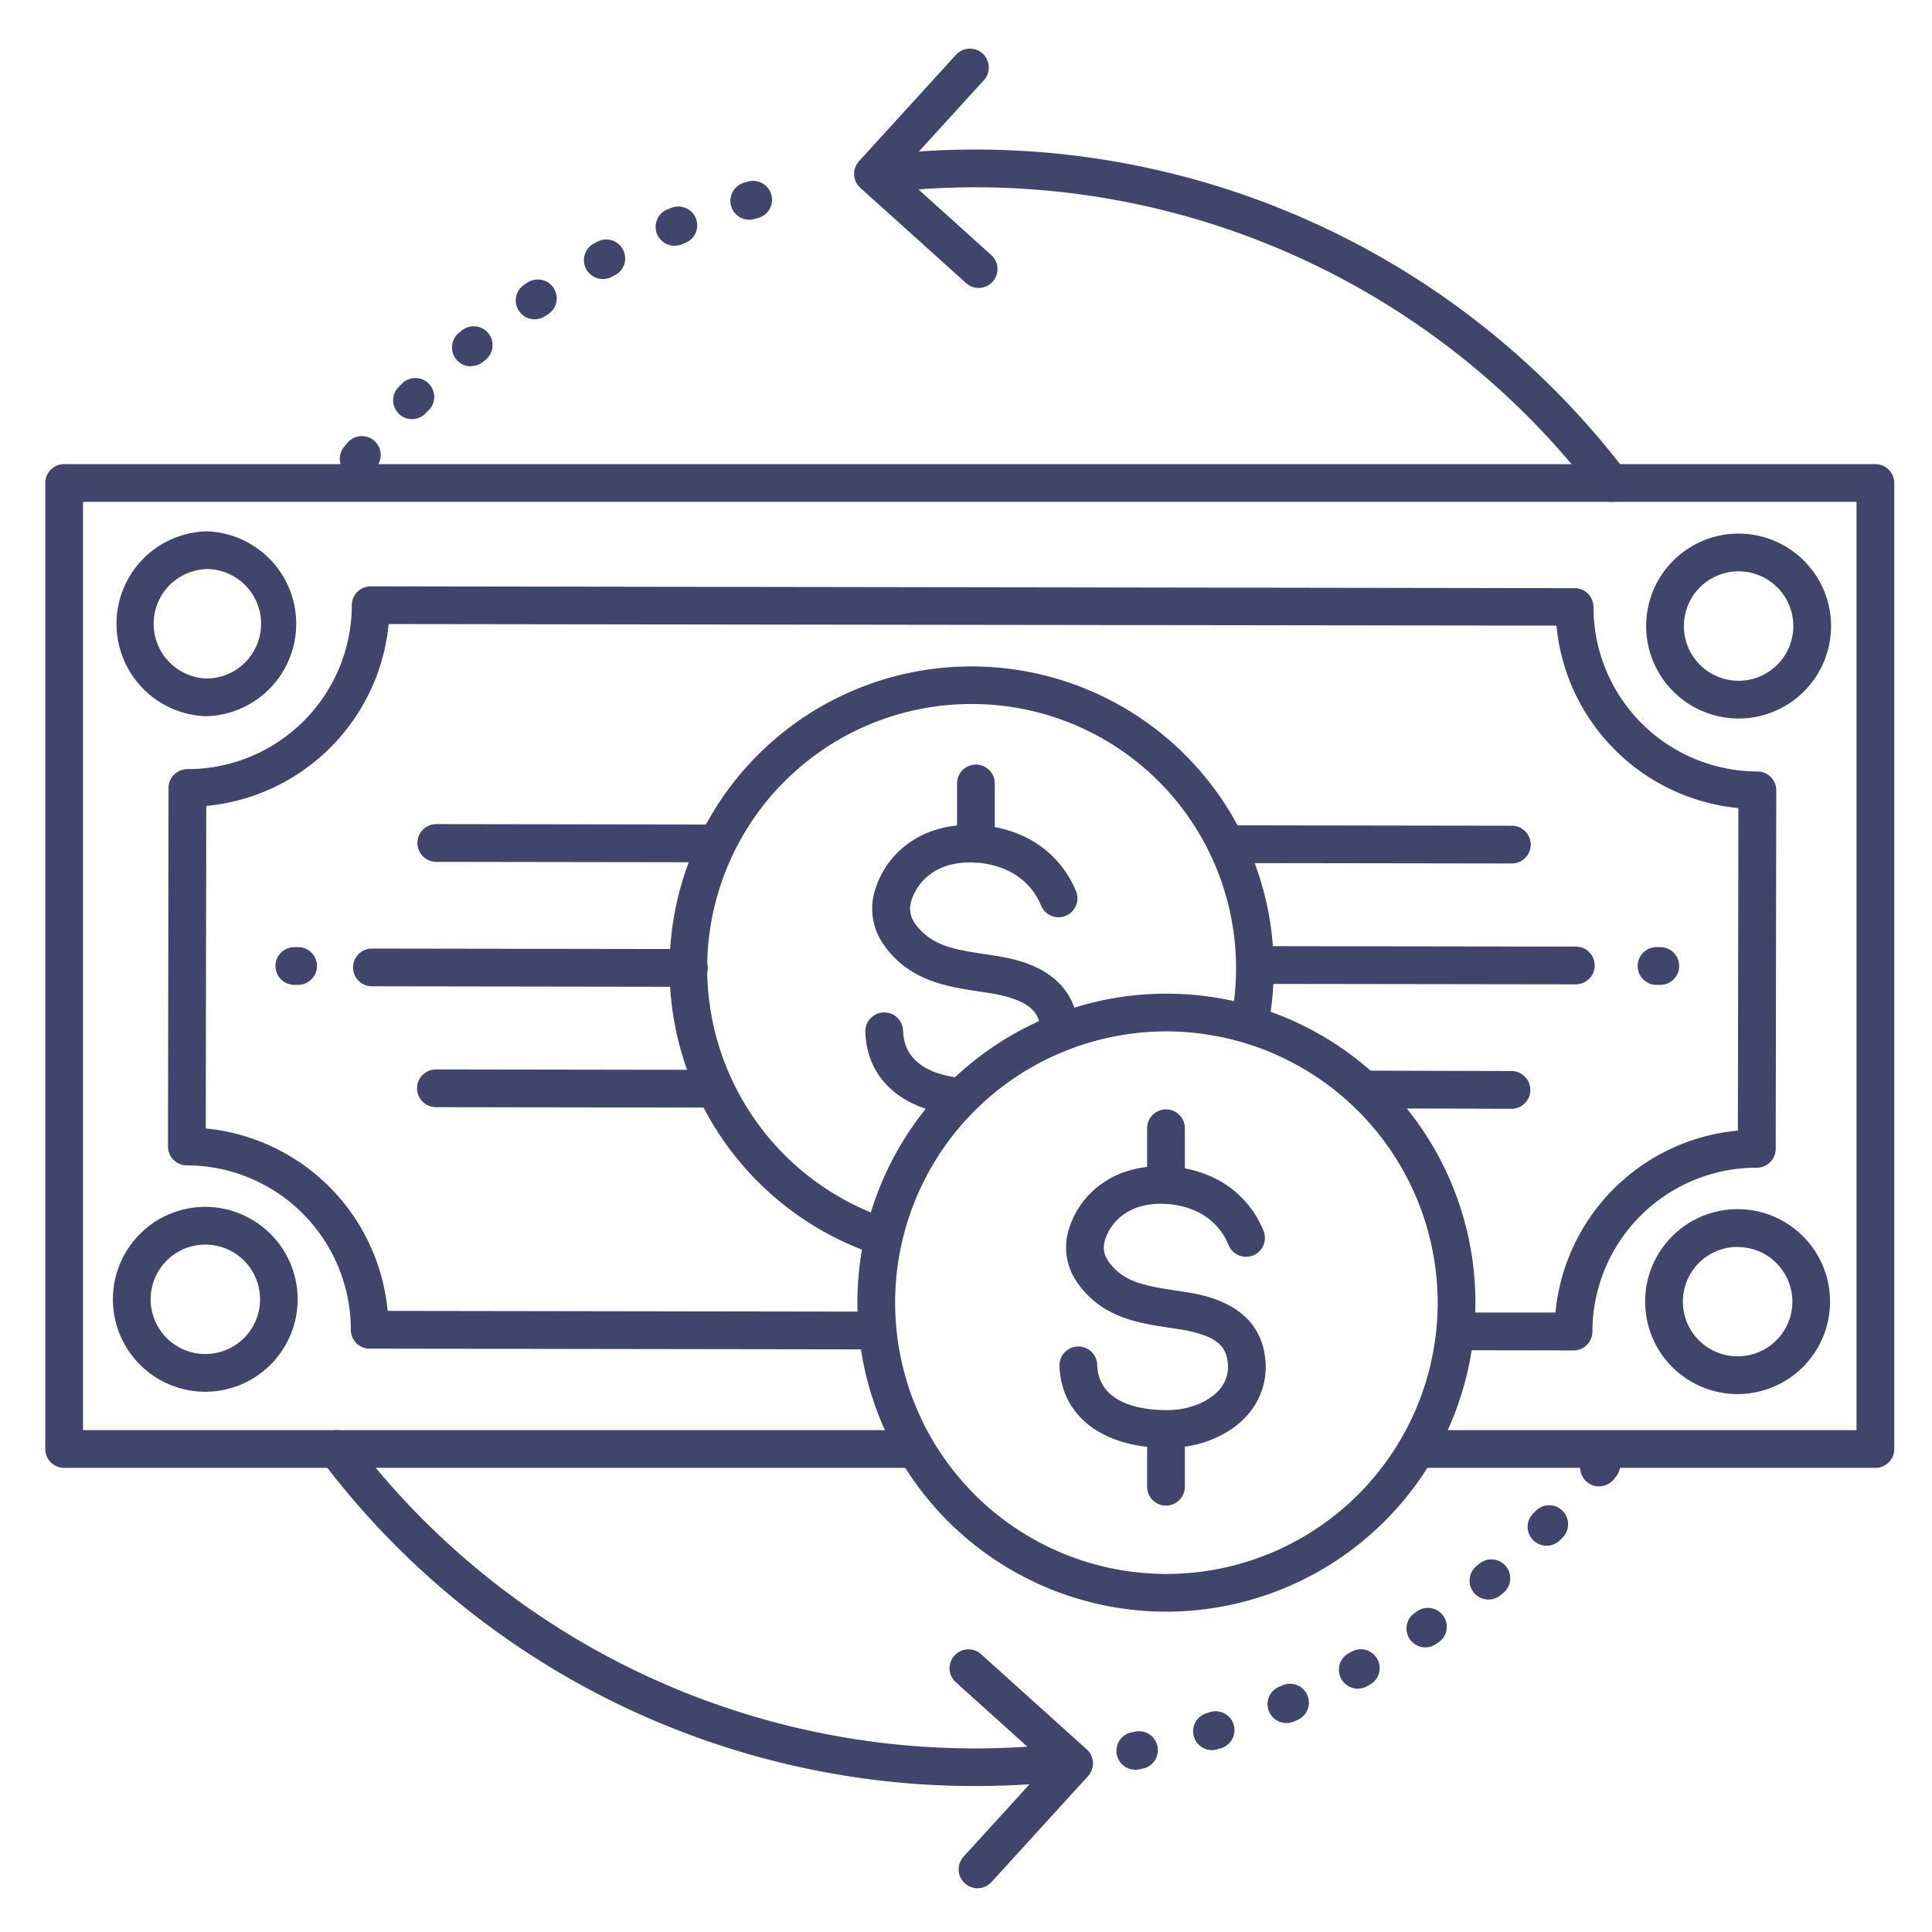 <?xml version="1.0" ?><svg viewBox="0 0 512 512" xmlns="http://www.w3.org/2000/svg"><defs><style>.cls-1{fill:#3f456b;}</style></defs><title/><g id="Lines"><path class="cls-1" d="M254.22,295.63l-.53,0c-14.9-1.58-24-9.87-24.36-22.18a5,5,0,0,1,10-.28c.25,9,8.52,11.79,15.41,12.52a5,5,0,0,1-.52,10Z"/><path class="cls-1" d="M280.77,278.71a5,5,0,0,1-5-5,12.3,12.3,0,0,0-.1-1.58c-.47-3.58-2.39-7.14-13.21-8.92l-3-.46c-8.68-1.33-18.52-2.82-25.2-12.31a16.55,16.55,0,0,1-2.82-12.79,23.56,23.56,0,0,1,10.12-14.71c7.46-5.05,18.89-5.8,28.44-1.87a27.48,27.48,0,0,1,15.19,15.2,5,5,0,0,1-9.32,3.63,17.63,17.63,0,0,0-9.68-9.58c-6.47-2.67-14.3-2.3-19,.9a13.82,13.82,0,0,0-5.88,8.23,6.63,6.63,0,0,0,1.15,5.24c4.23,6,10.54,6.95,18.54,8.17,1,.16,2.05.31,3.07.48,4.86.8,19.66,3.24,21.5,17.51a21.46,21.46,0,0,1,.19,2.86A5,5,0,0,1,280.77,278.71Z"/><path class="cls-1" d="M258.63,228.62h0a5,5,0,0,1-5-5l0-16a5,5,0,0,1,5-5h0a5,5,0,0,1,5,5l0,16A5,5,0,0,1,258.63,228.62Z"/><path class="cls-1" d="M417,357.88h0l-31-.05a5,5,0,0,1,0-10h0l26.21,0a53.51,53.51,0,0,1,48.35-48.21l.13-85.47a53.61,53.61,0,0,1-48.21-48.35L103,165.38a53.6,53.6,0,0,1-48.34,48.2l-.13,85.48a53.59,53.59,0,0,1,48.2,48.34l129.07.2a5,5,0,0,1,0,10h0l-133.83-.2a5,5,0,0,1-5-5,43.56,43.56,0,0,0-43.45-43.57,5,5,0,0,1-5-5l.14-95a5,5,0,0,1,5-5h.08a43.54,43.54,0,0,0,43.5-43.44,5,5,0,0,1,5-5h0l319.05.48a5,5,0,0,1,5,5,43.56,43.56,0,0,0,43.44,43.58,5,5,0,0,1,5,5l-.15,95a5,5,0,0,1-5,5h-.07A43.51,43.51,0,0,0,422,352.88a5,5,0,0,1-5,5Z"/><path class="cls-1" d="M233.13,332.56a5.16,5.16,0,0,1-1.63-.27,80,80,0,0,1,26.08-155.68h.12A80.1,80.1,0,0,1,336,272.39a5,5,0,0,1-9.81-2,70,70,0,0,0-68.54-83.82h-.11a70,70,0,0,0-22.82,136.22,5,5,0,0,1-1.63,9.73Z"/><path class="cls-1" d="M460.48,369.44h0a24.5,24.5,0,0,1,0-49h0a24.5,24.5,0,0,1,0,49Zm0-39a14.5,14.5,0,0,0,0,29h0A14.49,14.49,0,0,0,475,345h0a14.49,14.49,0,0,0-14.48-14.52Z"/><path class="cls-1" d="M460.75,190.41h0a24.5,24.5,0,0,1,0-49h0A24.53,24.53,0,0,1,485.25,166h0A24.52,24.52,0,0,1,460.75,190.41Zm0-39a14.5,14.5,0,0,0,0,29h0a14.5,14.5,0,0,0,0-29Zm19.5,14.53h0Z"/><path class="cls-1" d="M54.42,368.83h0a24.5,24.5,0,0,1,0-49h0a24.53,24.53,0,0,1,24.46,24.54h0A24.52,24.52,0,0,1,54.42,368.83Zm0-39a14.5,14.5,0,0,0,0,29h0a14.5,14.5,0,0,0,0-29Zm19.5,14.53h0Z"/><path class="cls-1" d="M54.69,189.81h0a24.51,24.51,0,0,1,0-49h0a24.51,24.51,0,0,1,0,49Zm0-39a14.51,14.51,0,0,0,0,29h0a14.49,14.49,0,0,0,14.5-14.48h0A14.49,14.49,0,0,0,54.71,150.8Z"/><path class="cls-1" d="M182.57,261.51h0l-84-.13a5,5,0,0,1,0-10h0l84,.13a5,5,0,0,1,0,10Z"/><path class="cls-1" d="M188.62,228.51h0l-73-.11a5,5,0,0,1,0-10h0l73,.11a5,5,0,0,1,0,10Z"/><path class="cls-1" d="M188.52,293.52h0l-73-.11a5,5,0,1,1,0-10h0l73,.11a5,5,0,0,1,0,10Z"/><path class="cls-1" d="M417.61,260.86h0l-84-.12a5,5,0,0,1,0-10h0l84,.12a5,5,0,0,1,0,10Z"/><path class="cls-1" d="M400.56,293.84h0L362,293.73a5,5,0,0,1,0-10h0l38.56.11a5,5,0,0,1,0,10Z"/><path class="cls-1" d="M400.65,228.83h0l-73-.11a5,5,0,0,1,0-10h0l73,.11a5,5,0,0,1,0,10Z"/><path class="cls-1" d="M497,389H375.77a5,5,0,0,1,0-10H492V133H22V379H241.83a5,5,0,1,1,0,10H17a5,5,0,0,1-5-5V128a5,5,0,0,1,5-5H497a5,5,0,0,1,5,5V384A5,5,0,0,1,497,389Z"/><path class="cls-1" d="M259.05,500.4a5,5,0,0,1-3.69-8.37l22.2-24.36L253.3,445.81a5,5,0,0,1,6.7-7.43l28,25.23a5,5,0,0,1,.34,7.08l-25.58,28.07A5,5,0,0,1,259.05,500.4Z"/><path class="cls-1" d="M259.37,76.31A5,5,0,0,1,256,75L228,49.79a5,5,0,0,1-.35-7.08l25.59-28.07a5,5,0,1,1,7.39,6.73l-22.2,24.36,24.26,21.86a5,5,0,0,1-3.35,8.72Z"/><path class="cls-1" d="M258.35,473.32A216.73,216.73,0,0,1,85.24,387a5,5,0,1,1,8-6A206.74,206.74,0,0,0,282,462a5,5,0,0,1,1.14,9.94A219.52,219.52,0,0,1,258.35,473.32Z"/><path class="cls-1" d="M426.9,133a5,5,0,0,1-4-2,206.74,206.74,0,0,0-188.1-80,5,5,0,1,1-1.14-9.94A216.73,216.73,0,0,1,430.87,125a5,5,0,0,1-.94,7A4.91,4.91,0,0,1,426.9,133Z"/><path class="cls-1" d="M309.1,383.7c-16.84,0-27.93-8.47-28.32-21.71a5,5,0,0,1,10-.3c.33,11.06,13.3,12.07,18.86,12s10.72-2.2,13.51-5.41a9.17,9.17,0,0,0,2.16-7.59c-.51-3.89-2.84-6.8-12.55-8.39l-2.83-.43c-8.39-1.27-17.89-2.7-24.37-11.87a16.12,16.12,0,0,1-2.76-12.44,22.87,22.87,0,0,1,9.79-14.28c7.21-4.89,18.27-5.64,27.5-1.85a26.56,26.56,0,0,1,14.73,14.69,5,5,0,1,1-9.31,3.64,16.72,16.72,0,0,0-9.21-9.08c-6.17-2.53-13.61-2.17-18.1.88a13.06,13.06,0,0,0-5.56,7.79,6.2,6.2,0,0,0,1.08,4.88c3.83,5.41,9.22,6.47,17.7,7.75,1,.15,2,.29,2.95.45,4.71.77,19,3.11,20.85,17a19.16,19.16,0,0,1-4.51,15.43c-4.71,5.44-12.54,8.75-20.94,8.86Z"/><path class="cls-1" d="M309,319a5,5,0,0,1-5-5V299a5,5,0,0,1,10,0v15A5,5,0,0,1,309,319Z"/><path class="cls-1" d="M309,399a5,5,0,0,1-5-5V379a5,5,0,0,1,10,0v15A5,5,0,0,1,309,399Z"/><path class="cls-1" d="M309.09,427.11A81.89,81.89,0,1,1,391,345.22h0A82,82,0,0,1,309.09,427.11Zm0-153.78A71.89,71.89,0,1,0,381,345.22,72,72,0,0,0,309.09,273.33Z"/><path class="cls-1" d="M440,261h-1a5,5,0,0,1,0-10h1a5,5,0,0,1,0,10Z"/><path class="cls-1" d="M79,261H78a5,5,0,0,1,0-10h1a5,5,0,0,1,0,10Z"/></g><g id="Outline"><path class="cls-1" d="M300.87,469a5,5,0,0,1-1-9.9l.95-.2a5,5,0,0,1,2.06,9.79l-1,.21A5,5,0,0,1,300.87,469Zm20.33-5.2a5,5,0,0,1-1.47-9.78l.92-.29a5,5,0,0,1,3,9.54l-1,.3A4.76,4.76,0,0,1,321.2,463.8Zm19.72-7.18A5,5,0,0,1,339,447l.91-.38a5,5,0,1,1,3.92,9.2l-.93.39A5,5,0,0,1,340.92,456.62Zm18.91-9.11a5,5,0,0,1-2.4-9.39l.86-.47a5,5,0,0,1,4.82,8.76l-.89.49A4.91,4.91,0,0,1,359.83,447.51Zm17.9-10.94a5,5,0,0,1-2.81-9.13l.8-.55a5,5,0,0,1,5.67,8.23l-.85.58A5,5,0,0,1,377.73,436.57Zm16.73-12.67a5,5,0,0,1-3.22-8.83l.75-.63a5,5,0,0,1,6.47,7.63l-.79.66A5,5,0,0,1,394.46,423.9Zm15.39-14.27a5,5,0,0,1-3.59-8.49l.69-.71a5,5,0,0,1,7.19,7l-.71.72A5,5,0,0,1,409.85,409.63Zm13.9-15.73a4.94,4.94,0,0,1-3.12-1.09,5,5,0,0,1-.78-7l.61-.76a5,5,0,1,1,7.84,6.21l-.64.8A5,5,0,0,1,423.75,393.9Z"/><path class="cls-1" d="M95.05,126.6a5,5,0,0,1-3.86-8.18l.65-.78A5,5,0,1,1,99.53,124l-.62.75A5,5,0,0,1,95.05,126.6Zm14.13-15.52a5,5,0,0,1-3.52-8.54l.72-.72a5,5,0,1,1,7,7.12l-.69.69A5,5,0,0,1,109.18,111.08Zm15.61-14a5,5,0,0,1-3.17-8.87l.8-.65a5,5,0,0,1,6.27,7.79l-.75.61A5,5,0,0,1,124.79,97ZM141.7,84.62a5,5,0,0,1-2.77-9.17l.87-.57a5,5,0,1,1,5.46,8.38l-.81.53A5,5,0,0,1,141.7,84.62Zm18.06-10.68a5,5,0,0,1-2.33-9.43l.9-.47A5,5,0,1,1,163,72.91l-.86.45A5,5,0,0,1,159.76,73.94Zm19-8.82a5,5,0,0,1-1.88-9.64l1-.38a5,5,0,1,1,3.7,9.29l-.9.36A5,5,0,0,1,178.8,65.12Zm19.81-6.89a5,5,0,0,1-1.4-9.8l1-.29A5,5,0,1,1,201,57.75L200,58A4.92,4.92,0,0,1,198.61,58.23Z"/></g></svg>